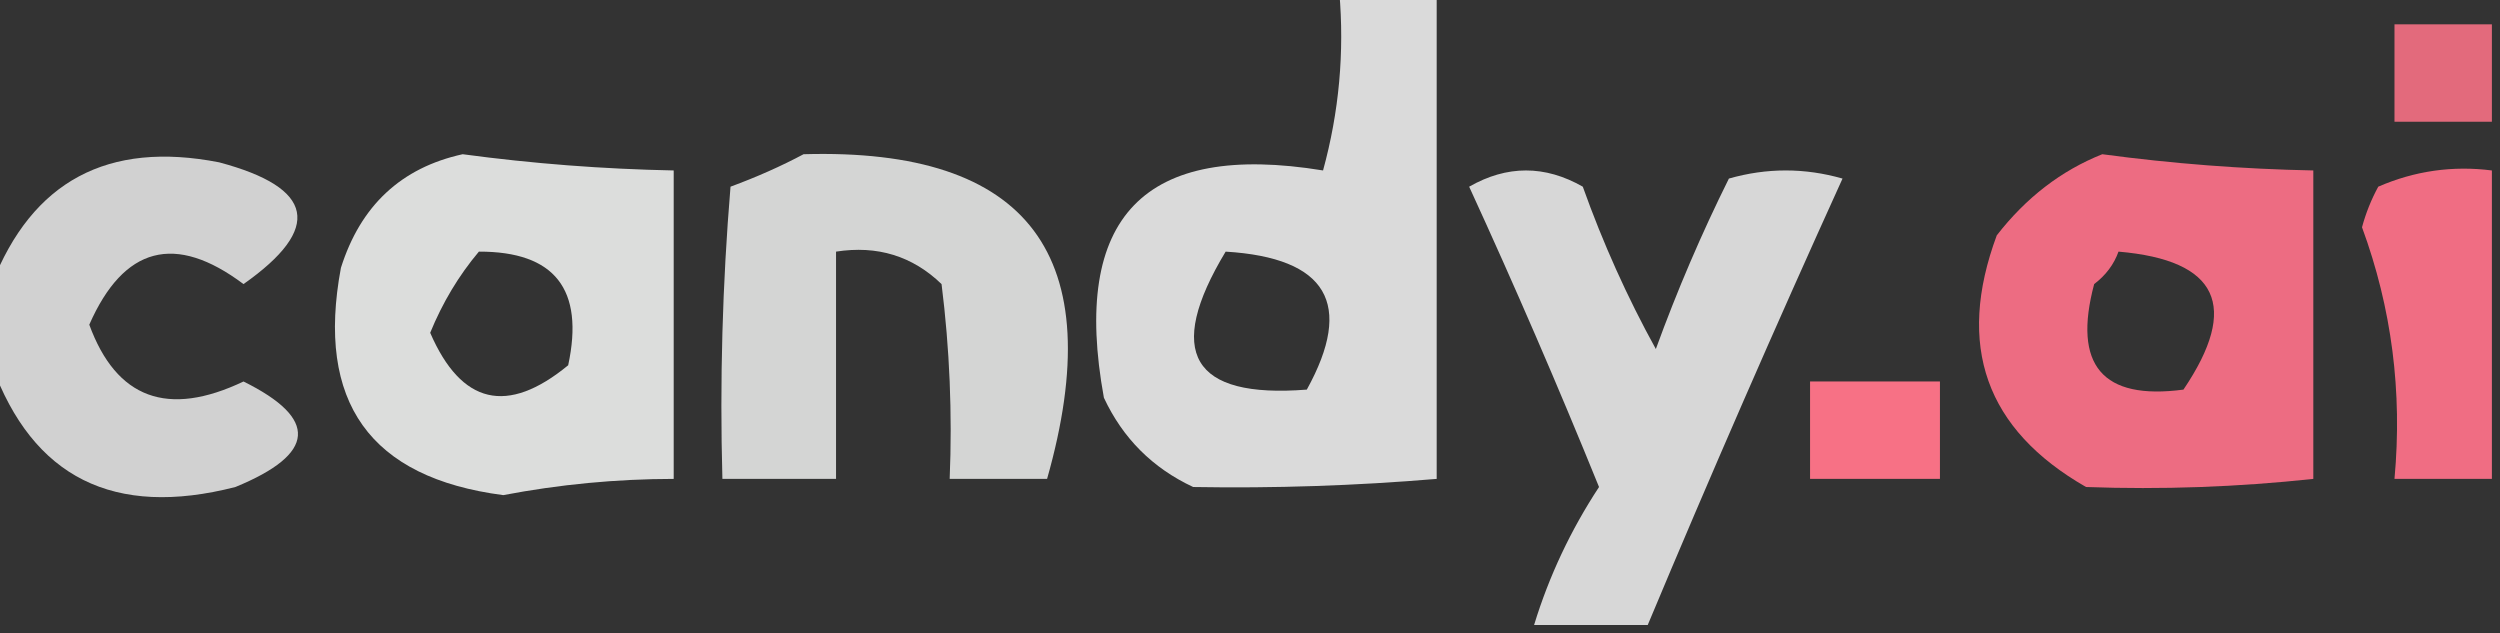 <?xml version="1.0" encoding="UTF-8"?>
<!DOCTYPE svg PUBLIC "-//W3C//DTD SVG 1.1//EN" "http://www.w3.org/Graphics/SVG/1.1/DTD/svg11.dtd">
<svg xmlns="http://www.w3.org/2000/svg" version="1.1" width="154px" height="39px" style="shape-rendering:geometricPrecision; text-rendering:geometricPrecision; image-rendering:optimizeQuality; fill-rule:evenodd; clip-rule:evenodd" xmlns:xlink="http://www.w3.org/1999/xlink">
<rect width="100%" height="100%" fill="#333333" stroke="none"/>
<g><path style="opacity:0.82" fill="#fefffe" d="M 82.5,-0.5 C 84.5,-0.5 86.5,-0.5 88.5,-0.5C 88.5,9.5 88.5,19.5 88.5,29.5C 83.488,29.92 78.488,30.087 73.5,30C 71,28.833 69.167,27 68,24.5C 65.97,13.364 70.47,8.698 81.5,10.5C 82.489,6.893 82.823,3.226 82.5,-0.5 Z M 75.5,15.5 C 81.75,15.882 83.417,18.715 80.5,24C 73.413,24.558 71.746,21.724 75.5,15.5 Z"/></g>
<g><path style="opacity:0.892" fill="#f87186" d="M 153.5,1.5 C 153.5,3.5 153.5,5.5 153.5,7.5C 151.5,7.5 149.5,7.5 147.5,7.5C 147.5,5.5 147.5,3.5 147.5,1.5C 149.5,1.5 151.5,1.5 153.5,1.5 Z"/></g>
<g><path style="opacity:0.773" fill="#fefffe" d="M -0.5,22.5 C -0.5,20.833 -0.5,19.167 -0.5,17.5C 1.976,11.159 6.643,8.659 13.5,10C 19.38,11.566 19.88,14.066 15,17.5C 10.791,14.344 7.624,15.177 5.5,20C 7.167,24.557 10.334,25.724 15,23.5C 19.634,25.794 19.467,27.96 14.5,30C 7.015,31.921 2.015,29.421 -0.5,22.5 Z"/></g>
<g><path style="opacity:0.83" fill="#fefffe" d="M 28.5,9.5 C 32.81,10.08 37.143,10.414 41.5,10.5C 41.5,16.833 41.5,23.167 41.5,29.5C 37.973,29.504 34.473,29.837 31,30.5C 22.789,29.432 19.455,24.765 21,16.5C 22.211,12.666 24.711,10.333 28.5,9.5 Z M 29.5,15.5 C 34.172,15.488 36.006,17.822 35,22.5C 31.249,25.584 28.416,24.917 26.5,20.5C 27.26,18.64 28.26,16.973 29.5,15.5 Z"/></g>
<g><path style="opacity:0.796" fill="#fefffe" d="M 49.5,9.5 C 63.401,9.098 68.401,15.765 64.5,29.5C 62.5,29.5 60.5,29.5 58.5,29.5C 58.666,25.486 58.499,21.486 58,17.5C 56.211,15.771 54.044,15.104 51.5,15.5C 51.5,20.167 51.5,24.833 51.5,29.5C 49.167,29.5 46.833,29.5 44.5,29.5C 44.334,23.491 44.501,17.491 45,11.5C 46.623,10.901 48.123,10.234 49.5,9.5 Z"/></g>
<g><path style="opacity:0.804" fill="#fefffe" d="M 101.5,38.5 C 99.167,38.5 96.833,38.5 94.5,38.5C 95.418,35.496 96.751,32.663 98.5,30C 95.98,23.79 93.313,17.624 90.5,11.5C 92.833,10.167 95.167,10.167 97.5,11.5C 98.743,14.982 100.243,18.316 102,21.5C 103.309,17.901 104.809,14.401 106.5,11C 108.833,10.333 111.167,10.333 113.5,11C 109.356,20.119 105.356,29.286 101.5,38.5 Z"/></g>
<g><path style="opacity:0.938" fill="#f97087" d="M 129.5,9.5 C 133.81,10.08 138.143,10.414 142.5,10.5C 142.5,16.833 142.5,23.167 142.5,29.5C 137.828,30.003 133.161,30.169 128.5,30C 122.317,26.457 120.484,21.291 123,14.5C 124.805,12.174 126.972,10.508 129.5,9.5 Z M 130.5,15.5 C 136.643,16.026 137.976,18.86 134.5,24C 129.504,24.664 127.67,22.498 129,17.5C 129.717,16.956 130.217,16.289 130.5,15.5 Z"/></g>
<g><path style="opacity:0.957" fill="#f87087" d="M 153.5,10.5 C 153.5,16.833 153.5,23.167 153.5,29.5C 151.5,29.5 149.5,29.5 147.5,29.5C 147.995,24.139 147.329,18.972 145.5,14C 145.735,13.127 146.069,12.293 146.5,11.5C 148.743,10.526 151.076,10.192 153.5,10.5 Z"/></g>
<g><path style="opacity:0.989" fill="#f97286" d="M 111.5,23.5 C 114.167,23.5 116.833,23.5 119.5,23.5C 119.5,25.5 119.5,27.5 119.5,29.5C 116.833,29.5 114.167,29.5 111.5,29.5C 111.5,27.5 111.5,25.5 111.5,23.5 Z"/></g>
</svg>
